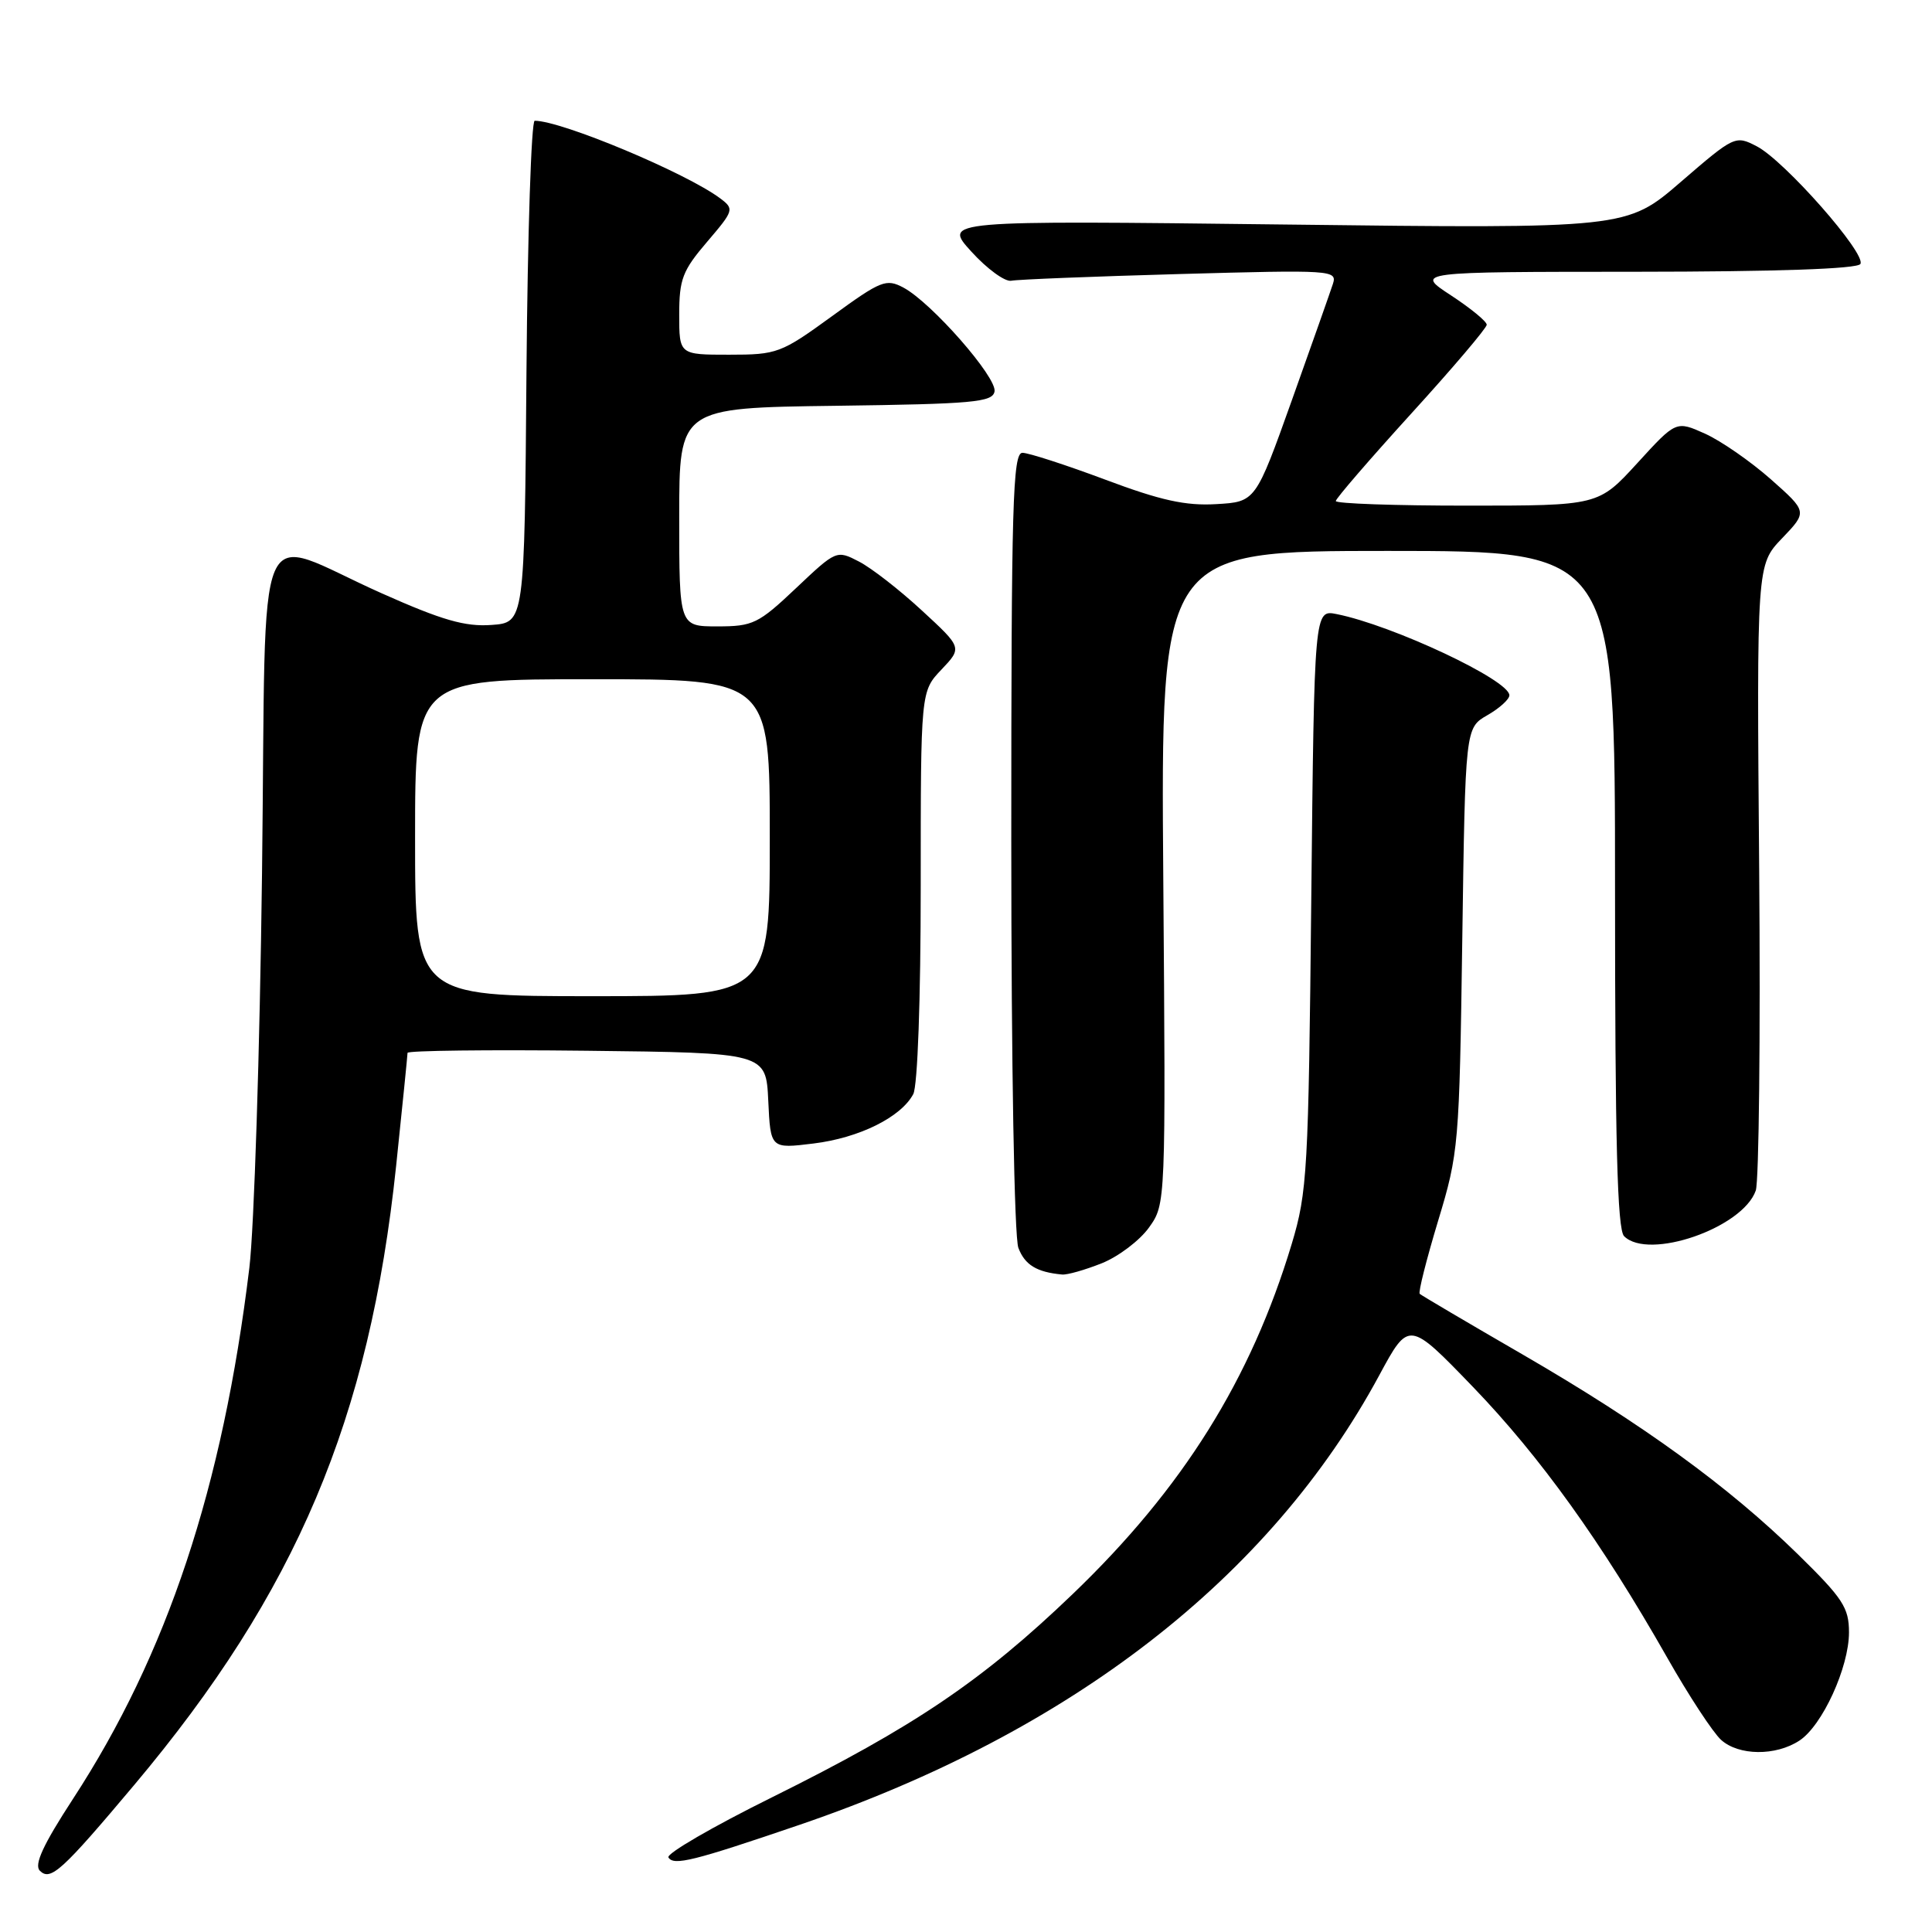 <?xml version="1.0" encoding="UTF-8" standalone="no"?>
<!DOCTYPE svg PUBLIC "-//W3C//DTD SVG 1.1//EN" "http://www.w3.org/Graphics/SVG/1.1/DTD/svg11.dtd" >
<svg xmlns="http://www.w3.org/2000/svg" xmlns:xlink="http://www.w3.org/1999/xlink" version="1.1" viewBox="0 0 256 256">
 <g >
 <path fill="currentColor"
d=" M 17.80 236.50 C 39.27 210.95 48.96 188.05 52.49 154.48 C 53.32 146.55 54.00 139.81 54.00 139.51 C 54.00 139.21 64.69 139.08 77.75 139.23 C 101.50 139.50 101.50 139.50 101.80 145.86 C 102.10 152.22 102.10 152.22 107.80 151.52 C 113.84 150.78 119.38 148.04 121.01 144.98 C 121.59 143.90 122.00 132.41 122.00 117.37 C 122.00 91.61 122.00 91.61 124.75 88.72 C 127.50 85.82 127.50 85.82 122.15 80.89 C 119.21 78.17 115.47 75.26 113.82 74.41 C 110.85 72.87 110.81 72.89 105.48 77.93 C 100.49 82.65 99.77 83.00 95.06 83.00 C 90.00 83.00 90.00 83.00 90.00 68.52 C 90.00 54.04 90.00 54.04 110.74 53.77 C 128.91 53.53 131.51 53.30 131.78 51.88 C 132.14 50.03 123.45 40.12 119.73 38.12 C 117.42 36.89 116.76 37.15 110.24 41.90 C 103.48 46.81 102.98 47.00 96.61 47.00 C 90.00 47.00 90.00 47.00 90.00 41.68 C 90.00 36.99 90.44 35.85 93.69 32.05 C 97.25 27.88 97.31 27.70 95.44 26.29 C 90.92 22.91 74.42 16.00 70.85 16.00 C 70.40 16.00 69.91 30.96 69.76 49.25 C 69.50 82.50 69.50 82.50 65.11 82.81 C 61.64 83.06 58.59 82.19 50.61 78.63 C 33.30 70.93 35.33 66.19 34.72 115.67 C 34.43 139.23 33.67 162.78 33.04 168.00 C 29.51 197.09 22.16 219.21 9.66 238.38 C 5.70 244.46 4.49 247.09 5.28 247.88 C 6.69 249.29 8.19 247.93 17.80 236.50 Z  M 106.00 241.78 C 141.91 229.51 168.29 209.05 182.76 182.23 C 186.68 174.97 186.68 174.97 195.18 183.78 C 204.09 193.03 212.21 204.34 220.91 219.64 C 223.76 224.67 226.98 229.57 228.05 230.54 C 230.38 232.65 235.29 232.70 238.43 230.64 C 241.47 228.65 245.00 220.93 245.00 216.30 C 245.00 213.02 244.19 211.79 238.24 205.96 C 229.02 196.94 217.68 188.71 201.83 179.52 C 194.50 175.28 188.33 171.64 188.12 171.44 C 187.91 171.24 189.01 166.90 190.55 161.79 C 193.29 152.75 193.37 151.76 193.76 124.47 C 194.16 96.45 194.16 96.45 197.08 94.77 C 198.69 93.85 200.00 92.66 200.00 92.13 C 200.00 90.12 184.56 82.86 177.11 81.37 C 174.15 80.78 174.15 80.78 173.75 119.14 C 173.38 155.17 173.23 157.95 171.16 164.83 C 165.75 182.79 156.73 197.21 142.16 211.20 C 130.19 222.69 121.12 228.82 102.26 238.17 C 94.43 242.05 88.27 245.62 88.57 246.12 C 89.27 247.25 91.84 246.61 106.00 241.78 Z  M 145.99 167.39 C 148.21 166.50 151.02 164.37 152.25 162.65 C 154.47 159.54 154.47 159.54 154.14 116.27 C 153.81 73.00 153.81 73.00 183.90 73.00 C 214.00 73.00 214.00 73.00 214.00 117.80 C 214.00 151.31 214.30 162.90 215.20 163.80 C 218.44 167.04 230.93 162.71 232.65 157.75 C 233.07 156.51 233.28 137.35 233.10 115.17 C 232.77 74.84 232.77 74.84 236.13 71.33 C 239.50 67.81 239.50 67.81 234.65 63.51 C 231.98 61.15 228.06 58.43 225.94 57.47 C 222.09 55.74 222.09 55.74 216.95 61.37 C 211.80 67.00 211.80 67.00 194.40 67.00 C 184.83 67.00 177.00 66.73 177.00 66.39 C 177.00 66.06 181.50 60.85 187.00 54.80 C 192.50 48.76 197.00 43.46 197.00 43.03 C 197.00 42.59 194.86 40.84 192.25 39.13 C 187.50 36.02 187.50 36.02 216.69 36.01 C 235.39 36.00 246.11 35.63 246.51 34.98 C 247.34 33.65 236.45 21.28 232.77 19.38 C 229.95 17.92 229.81 17.98 222.72 24.10 C 215.54 30.30 215.54 30.30 170.25 29.75 C 124.95 29.21 124.95 29.21 128.72 33.35 C 130.79 35.63 133.17 37.36 133.99 37.20 C 134.82 37.03 144.89 36.63 156.36 36.31 C 176.49 35.75 177.20 35.79 176.62 37.61 C 176.28 38.65 173.84 45.58 171.19 53.00 C 166.37 66.50 166.37 66.50 161.15 66.80 C 157.10 67.04 153.79 66.31 146.44 63.55 C 141.22 61.60 136.29 60.00 135.48 60.00 C 134.19 60.00 134.00 66.75 134.00 111.43 C 134.00 141.24 134.40 163.91 134.94 165.35 C 135.80 167.61 137.37 168.57 140.73 168.88 C 141.41 168.95 143.77 168.27 145.99 167.39 Z  M 55.00 111.00 C 55.00 90.00 55.00 90.00 78.50 90.00 C 102.00 90.00 102.00 90.00 102.00 111.00 C 102.00 132.00 102.00 132.00 78.50 132.00 C 55.00 132.00 55.00 132.00 55.00 111.00 Z "/>
</g>
</svg>